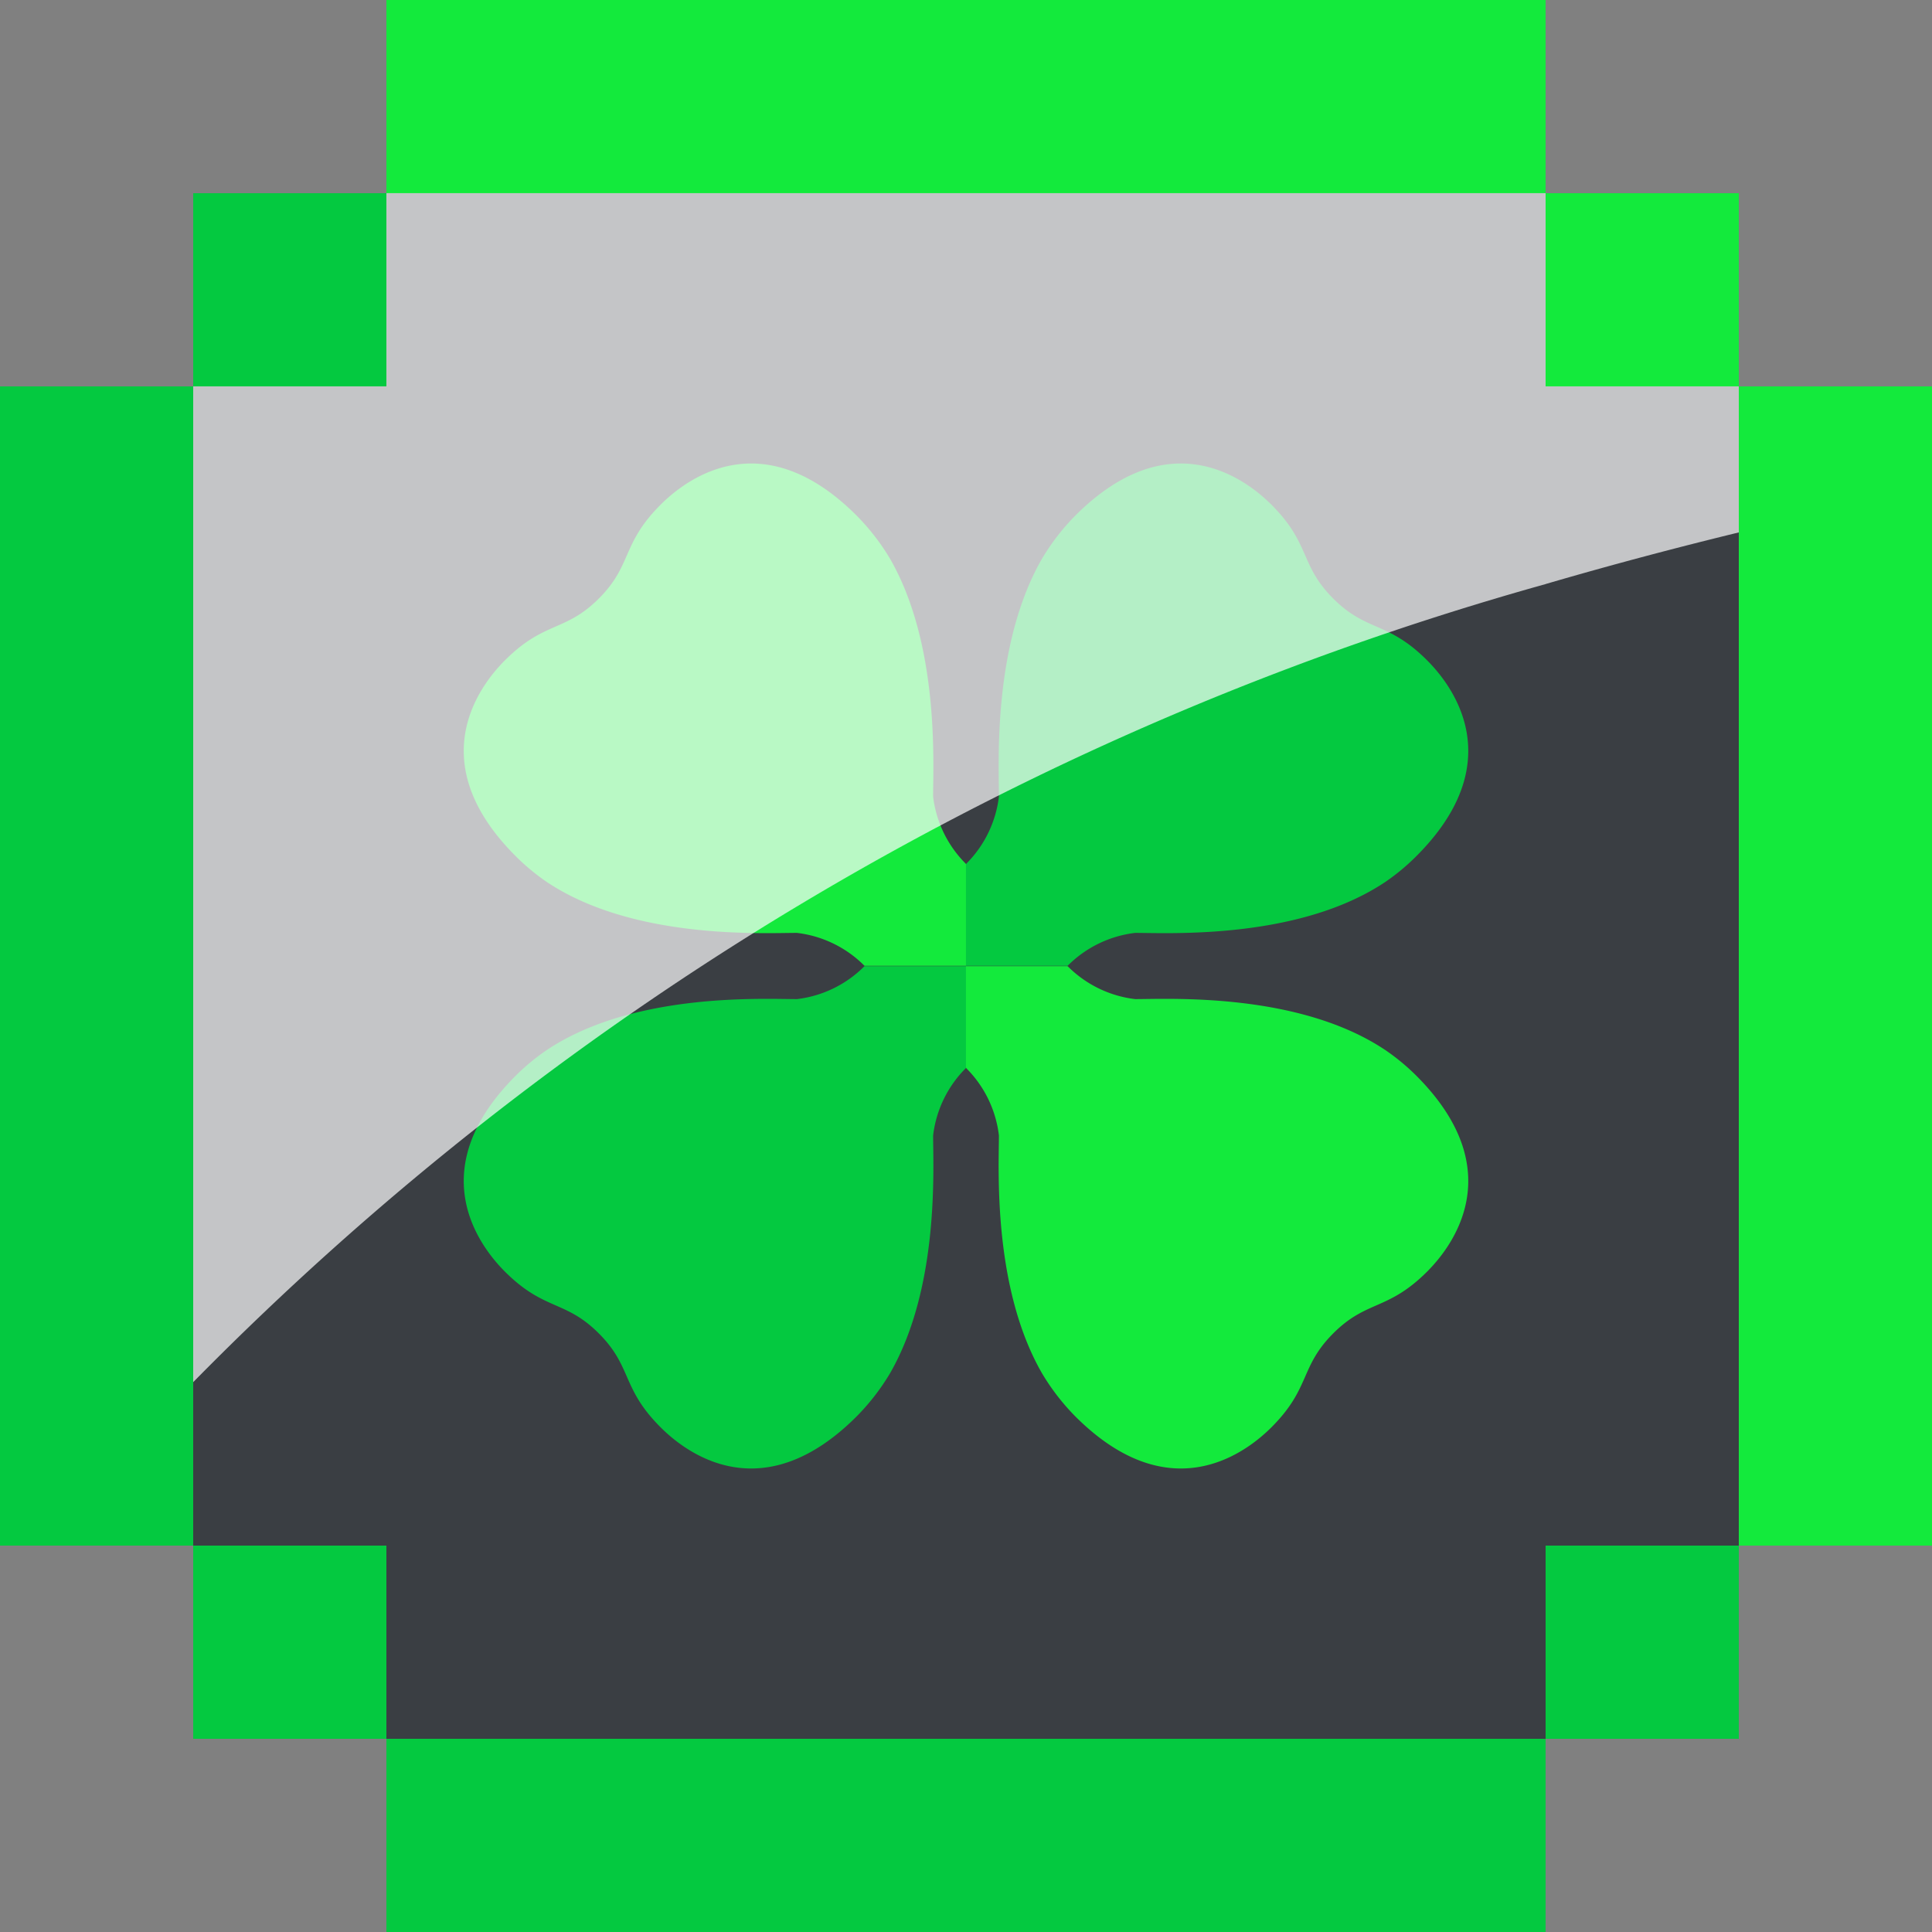 <svg xmlns="http://www.w3.org/2000/svg" width="50" height="50" viewBox="0 0 50 50">
  <rect x="0" y="0" width="50" height="50" fill="#808080" stroke="none"/>
  <g id="Luck_Gem" transform="translate(-1287 -32)">
    <path id="Dark_Back" d="M-8966-3430v-5h-5v-30h5v-5h30v40Zm30-5v-30h5v30Z" transform="translate(10263 3507)" fill="#1d232a" opacity="0.7"/>
    <g id="Frame">
      <rect id="Rectángulo_793" data-name="Rectángulo 793" width="30" height="5" transform="translate(1297 32)" fill="#13ea3c"/>
      <rect id="Rectángulo_796" data-name="Rectángulo 796" width="30" height="5" transform="translate(1297 77)" fill="#04c940"/>
      <rect id="Rectángulo_795" data-name="Rectángulo 795" width="5" height="5" transform="translate(1292 37)" fill="#04c940"/>
      <rect id="Rectángulo_800" data-name="Rectángulo 800" width="5" height="5" transform="translate(1327 37)" fill="#13ea3c"/>
      <rect id="Rectángulo_798" data-name="Rectángulo 798" width="5" height="5" transform="translate(1292 72)" fill="#04c940"/>
      <rect id="Rectángulo_799" data-name="Rectángulo 799" width="5" height="5" transform="translate(1327 72)" fill="#04c940"/>
      <rect id="Rectángulo_794" data-name="Rectángulo 794" width="30" height="5" transform="translate(1292 42) rotate(90)" fill="#04c940"/>
      <rect id="Rectángulo_797" data-name="Rectángulo 797" width="30" height="5" transform="translate(1337 42) rotate(90)" fill="#13ea3c"/>
    </g>
    <g id="Luck_Icon" transform="translate(1299 44)">
      <path id="Trazado_482" data-name="Trazado 482" d="M299.4,1234.572c2.243,1.5,5.592,1.319,6.475,1.319a2.953,2.953,0,0,1,1.737.84h-.01l.006,0,.022.012h2.624v-2.624h0l-.013-.022a2.946,2.946,0,0,1-.841-1.735c0-.842.166-3.917-1.109-6.144a5.819,5.819,0,0,0-.871-1.127c-2.375-2.376-4.314-1.04-5.071-.283-1.021,1.019-.73,1.56-1.6,2.43s-1.411.579-2.431,1.6c-.758.758-2.094,2.7.283,5.071A5.588,5.588,0,0,0,299.4,1234.572Z" transform="translate(-297.251 -1223.748)" fill="#13ea3c"/>
      <path id="Trazado_483" data-name="Trazado 483" d="M299.4,1235.257c2.243-1.5,5.592-1.319,6.475-1.319a2.952,2.952,0,0,0,1.737-.841h-.01l.006,0,.022-.012h2.624v2.624h0l-.013.021a2.952,2.952,0,0,0-.841,1.737c0,.841.166,3.916-1.109,6.144a5.819,5.819,0,0,1-.871,1.127c-2.375,2.375-4.314,1.041-5.071.283-1.021-1.019-.73-1.56-1.6-2.431s-1.411-.581-2.431-1.6c-.758-.758-2.094-2.7.283-5.073A5.621,5.621,0,0,1,299.4,1235.257Z" transform="translate(-297.251 -1220.081)" fill="#04c940"/>
      <path id="Trazado_484" data-name="Trazado 484" d="M317.437,1234.572c-2.241,1.5-5.591,1.319-6.474,1.319a2.953,2.953,0,0,0-1.737.84h.008l-.006,0-.021.012h-2.624v-2.624h0l.012-.022a2.946,2.946,0,0,0,.841-1.735c0-.842-.167-3.917,1.109-6.144a5.811,5.811,0,0,1,.869-1.127c2.376-2.376,4.315-1.04,5.073-.283,1.02,1.019.73,1.56,1.6,2.43s1.411.579,2.431,1.6c.758.758,2.092,2.7-.283,5.071A5.6,5.6,0,0,1,317.437,1234.572Z" transform="translate(-293.584 -1223.748)" fill="#04c940"/>
      <path id="Trazado_485" data-name="Trazado 485" d="M317.437,1235.257c-2.241-1.5-5.591-1.319-6.474-1.319a2.952,2.952,0,0,1-1.737-.841h.008l-.006,0-.021-.012h-2.624v2.624h0l.012.021a2.952,2.952,0,0,1,.841,1.737c0,.841-.167,3.916,1.109,6.144a5.811,5.811,0,0,0,.869,1.127c2.376,2.375,4.315,1.041,5.073.283,1.02-1.019.73-1.56,1.6-2.431s1.411-.581,2.431-1.6c.758-.758,2.092-2.7-.283-5.073A5.629,5.629,0,0,0,317.437,1235.257Z" transform="translate(-293.584 -1220.081)" fill="#13ea3c"/>
    </g>
    <path id="Intersección_1" data-name="Intersección 1" d="M-9117.692-3638.291h5v-5h30v10.117a78.822,78.822,0,0,0-35,20.654Zm35,0h5v3.78c-1.567.382-3.239.821-5,1.336Z" transform="translate(10409.692 3680.29)" fill="#fff" opacity="0.7" style="mix-blend-mode: soft-light;isolation: isolate"/>
  </g>
</svg>
